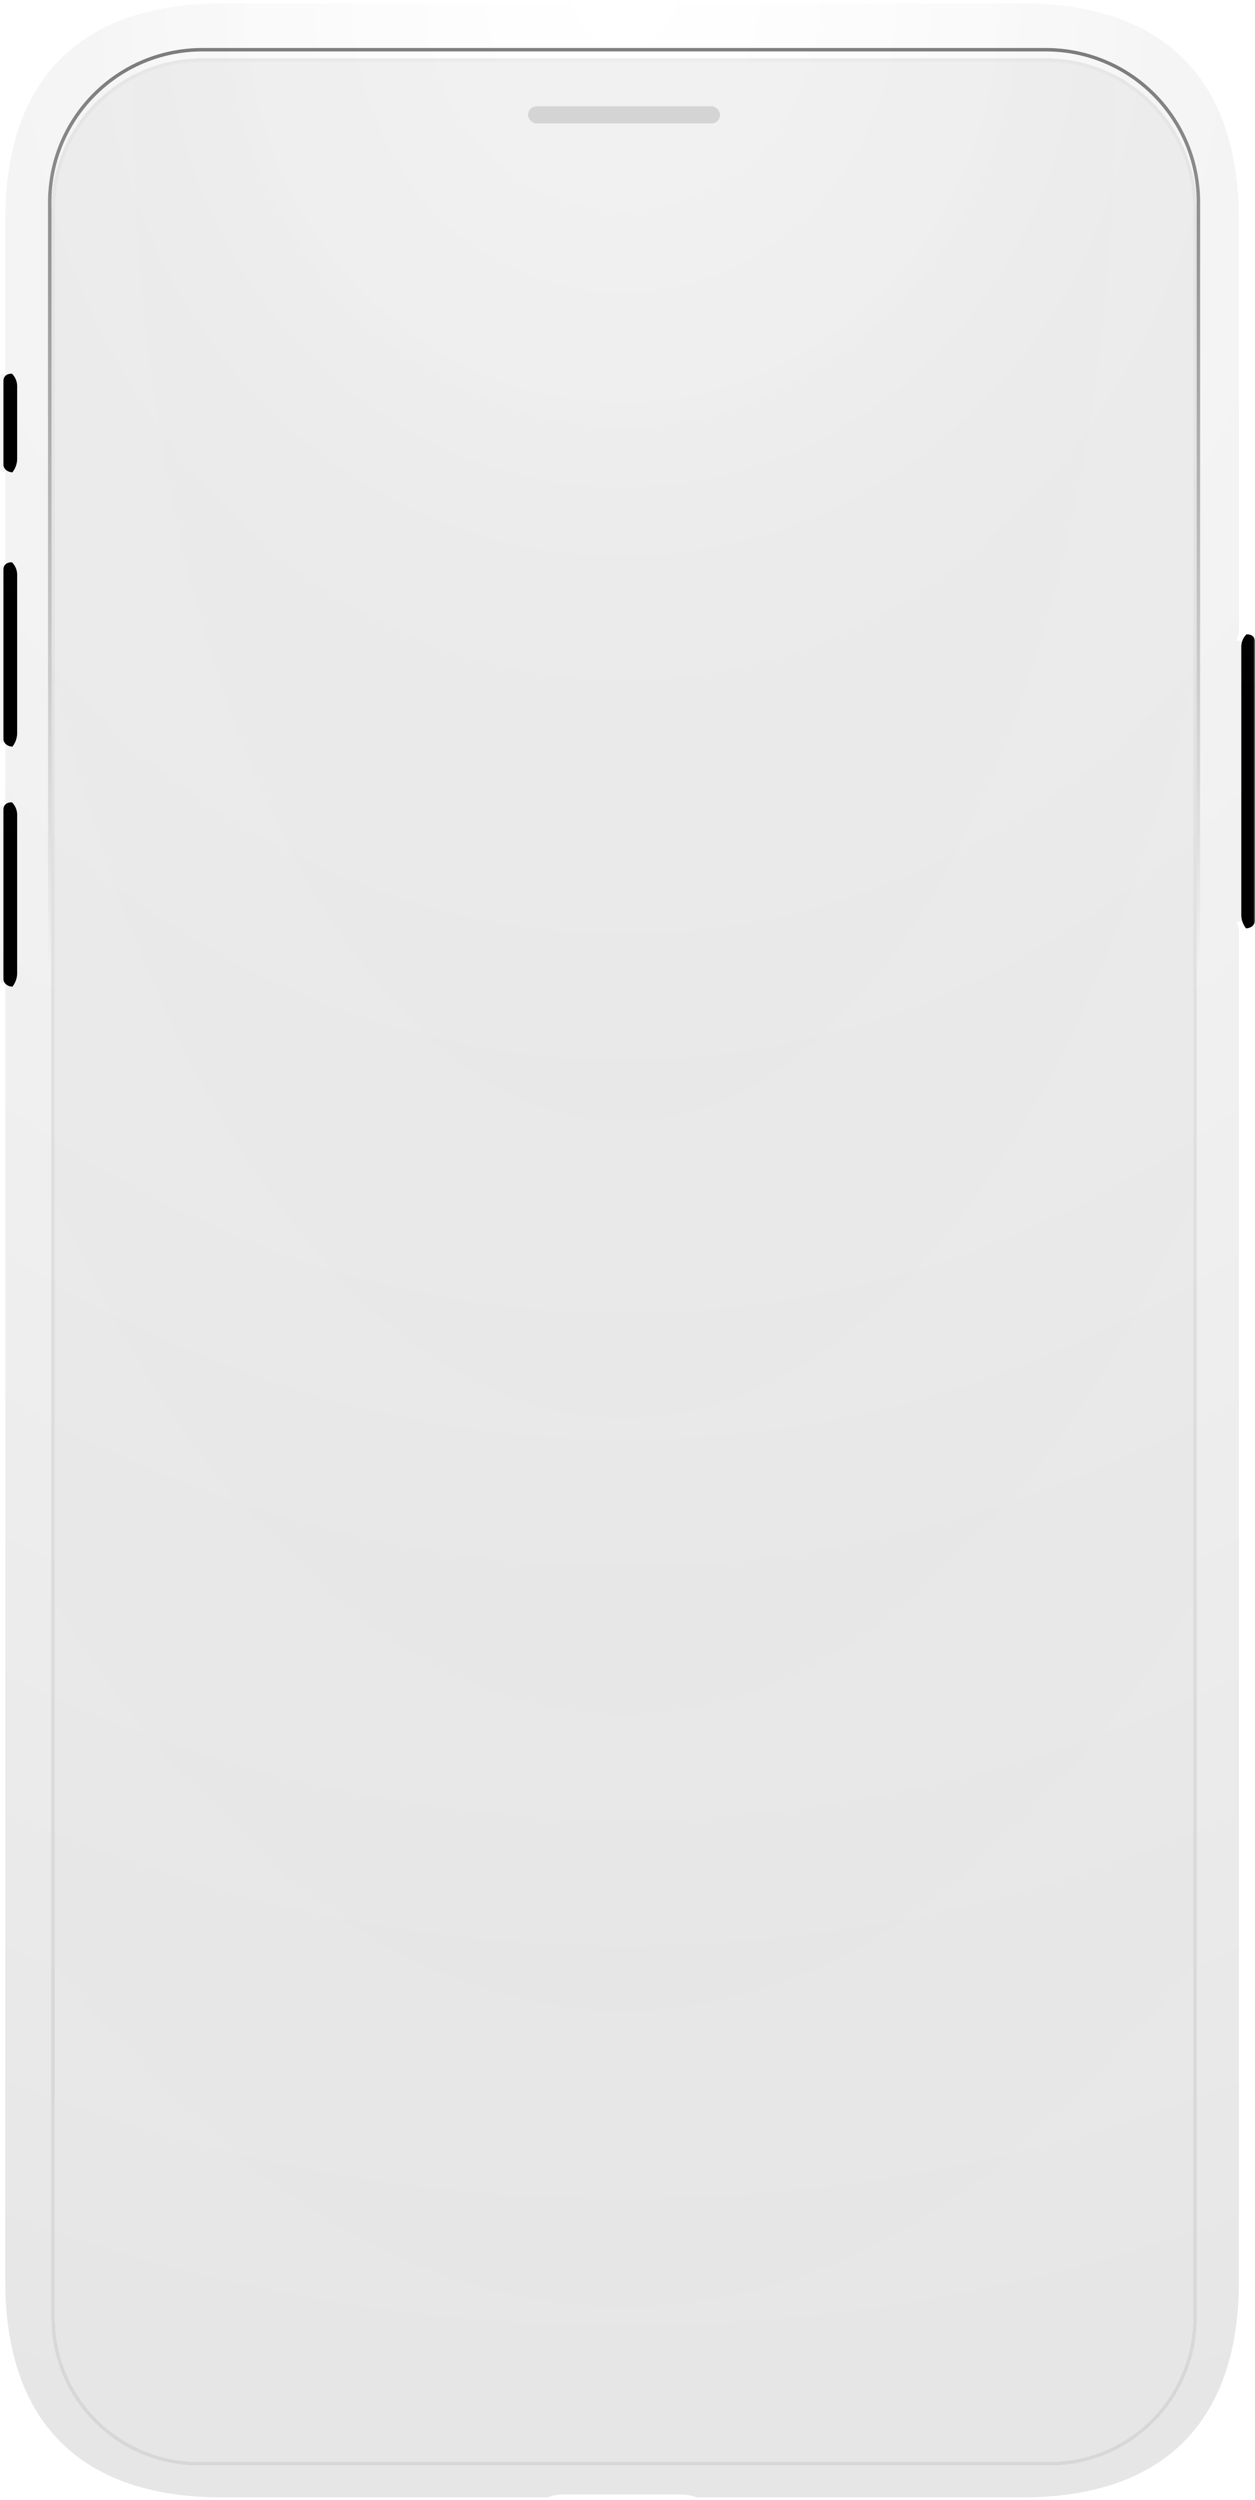 <svg width="366" height="729" fill="none" xmlns="http://www.w3.org/2000/svg">
  <g mask="url(#mask)">
    <g filter="url(#a)">
      <path
        d="M363.315 64.213C363.315 22.99 341.312 1 300.092 1H66.751C25.53 1 3.528 22.99 3.528 64.213v44.68l-.857.143A2 2 0 0 0 1 111.009v24.611a2 2 0 0 0 1.671 1.973l.95.158a2.26 2.26 0 0 1-.093.236v26.173c.212.1.398.296.541.643l-1.398.233A2 2 0 0 0 1 167.009v47.611a2 2 0 0 0 1.671 1.973l1.368.228c-.139.319-.314.533-.511.653v16.637c.221.104.414.313.56.689l-1.417.236A2 2 0 0 0 1 237.009v47.611a2 2 0 0 0 1.671 1.973l1.347.225c-.135.294-.302.493-.49.607v377.681c0 41.213 22 63.208 63.223 63.208h95.074c.947-.504 2.717-.843 4.745-.843l.141.001h.194l.086-.001 33.704.005c1.849.043 3.442.37 4.323.838h95.074c41.222 0 63.223-21.999 63.223-63.212v-394.63c-.259-.275-.48-.796-.63-1.47l-.011-.133 1.655-.276A2 2 0 0 0 366 266.62v-77.611a2 2 0 0 0-1.671-1.973l-1.712-.285c.148-.839.396-1.491.698-1.811V64.213Z"
        fill="url(#b)" />
      <path
        d="M363.315 64.213C363.315 22.99 341.312 1 300.092 1H66.751C25.53 1 3.528 22.99 3.528 64.213v44.68l-.857.143A2 2 0 0 0 1 111.009v24.611a2 2 0 0 0 1.671 1.973l.95.158a2.26 2.26 0 0 1-.093.236v26.173c.212.1.398.296.541.643l-1.398.233A2 2 0 0 0 1 167.009v47.611a2 2 0 0 0 1.671 1.973l1.368.228c-.139.319-.314.533-.511.653v16.637c.221.104.414.313.56.689l-1.417.236A2 2 0 0 0 1 237.009v47.611a2 2 0 0 0 1.671 1.973l1.347.225c-.135.294-.302.493-.49.607v377.681c0 41.213 22 63.208 63.223 63.208h95.074c.947-.504 2.717-.843 4.745-.843l.141.001h.194l.086-.001 33.704.005c1.849.043 3.442.37 4.323.838h95.074c41.222 0 63.223-21.999 63.223-63.212v-394.63c-.259-.275-.48-.796-.63-1.47l-.011-.133 1.655-.276A2 2 0 0 0 366 266.62v-77.611a2 2 0 0 0-1.671-1.973l-1.712-.285c.148-.839.396-1.491.698-1.811V64.213Z"
        fill="url(#c)" />
    </g>
    <g filter="url(#d)">
      <path
        d="M5 133.772v-21.15c0-1.359-.54-2.661-1.5-3.622-.844-.073-2.496.257-2.496 2.157v24.562c.406 2.023 2.605 2.023 2.605 2.023A6.363 6.363 0 0 0 5 133.772Z"
        fill="url(#e)" />
      <path
        d="M5 133.772v-21.15c0-1.359-.54-2.661-1.5-3.622-.844-.073-2.496.257-2.496 2.157v24.562c.406 2.023 2.605 2.023 2.605 2.023A6.363 6.363 0 0 0 5 133.772Z"
        fill="url(#f)" fill-opacity=".1" />
    </g>
    <g filter="url(#g)">
      <path
        d="M5 213.772v-46.15c0-1.359-.54-2.661-1.5-3.622-.844-.073-2.496.257-2.496 2.157v49.562c.406 2.023 2.605 2.023 2.605 2.023A6.363 6.363 0 0 0 5 213.772Z"
        fill="url(#h)" />
      <path
        d="M5 213.772v-46.15c0-1.359-.54-2.661-1.5-3.622-.844-.073-2.496.257-2.496 2.157v49.562c.406 2.023 2.605 2.023 2.605 2.023A6.363 6.363 0 0 0 5 213.772Z"
        fill="url(#i)" fill-opacity=".1" />
    </g>
    <g filter="url(#j)">
      <path
        d="M5 283.772v-46.15c0-1.359-.54-2.661-1.5-3.622-.844-.073-2.496.257-2.496 2.157v49.562c.406 2.023 2.605 2.023 2.605 2.023A6.363 6.363 0 0 0 5 283.772Z"
        fill="url(#k)" />
      <path
        d="M5 283.772v-46.15c0-1.359-.54-2.661-1.5-3.622-.844-.073-2.496.257-2.496 2.157v49.562c.406 2.023 2.605 2.023 2.605 2.023A6.363 6.363 0 0 0 5 283.772Z"
        fill="url(#l)" fill-opacity=".1" />
    </g>
    <g filter="url(#m)">
      <path
        d="M362.004 266.772v-78.15a5.12 5.12 0 0 1 1.5-3.622c.844-.073 2.496.257 2.496 2.157v81.562c-.406 2.023-2.605 2.023-2.605 2.023a6.359 6.359 0 0 1-1.391-3.97Z"
        fill="url(#n)" />
      <path
        d="M362.004 266.772v-78.15a5.12 5.12 0 0 1 1.5-3.622c.844-.073 2.496.257 2.496 2.157v81.562c-.406 2.023-2.605 2.023-2.605 2.023a6.359 6.359 0 0 1-1.391-3.97Z"
        fill="url(#o)" fill-opacity=".1" />
    </g>
    <path
      d="M305 14.5H59c-24.577 0-44.5 19.923-44.5 44.5v615c0 23.472 19.028 42.5 42.5 42.5h250c23.472 0 42.5-19.028 42.5-42.5V59c0-24.577-19.923-44.5-44.5-44.5Z"
      stroke="url(#p)" stroke-opacity=".5" />
    <g filter="url(#q)" shape-rendering="crispEdges">
      <path
        d="M16 59c0-23.748 19.252-43 43-43h246c23.748 0 43 19.252 43 43v615c0 23.196-18.804 42-42 42H58c-23.196 0-42-18.804-42-42V59Z"
        fill="url(#r)" fill-opacity=".3" />
      <path
        d="M305 15.5H59c-24.024 0-43.5 19.476-43.5 43.5v615c0 23.472 19.028 42.5 42.5 42.5h248c23.472 0 42.5-19.028 42.5-42.5V59c0-24.024-19.476-43.5-43.5-43.5Z"
        stroke="#000" stroke-opacity=".07" />
    </g>
    <g filter="url(#s)">
      <rect x="154" y="29" width="56" height="5" rx="2.5" fill="#D4D4D4" />
    </g>
  </g>
  <defs>
    <mask id="mask">
      <rect width="366" height="729" fill="#0000000" />
      <path fill-rule="evenodd" clip-rule="evenodd"
        d="M89.728 24a4.213 4.213 0 0 1 4.213 4.212v2.527c0 10.235 8.3 18.532 18.539 18.532h139.04c10.239 0 18.539-8.297 18.539-18.532v-2.527A4.212 4.212 0 0 1 274.272 24h32.864C325.286 24 340 38.71 340 56.853v618.295c0 18.144-14.714 32.853-32.864 32.853H56.864c-18.15 0-32.864-14.709-32.864-32.853V56.853C24 38.709 38.714 24 56.864 24h32.864Z"
        fill="#000" />
    </mask>
    <linearGradient id="e" x1="1.004" y1="123.367" x2="5" y2="123.367" gradientUnits="userSpaceOnUse">
      <stop stop-color="#000000" />
      <stop offset="1" stop-color="#000000" />
    </linearGradient>
    <linearGradient id="f" x1="3.002" y1="108.991" x2="3.002" y2="116.75" gradientUnits="userSpaceOnUse">
      <stop stop-color="#171717" />
      <stop offset=".783" stop-color="#171717" stop-opacity="0" />
    </linearGradient>
    <linearGradient id="h" x1="1.004" y1="190.867" x2="5" y2="190.867" gradientUnits="userSpaceOnUse">
      <stop stop-color="#000000" />
      <stop offset="1" stop-color="#000000" />
    </linearGradient>
    <linearGradient id="i" x1="3.002" y1="163.991" x2="3.002" y2="178.497" gradientUnits="userSpaceOnUse">
      <stop stop-color="#171717" />
      <stop offset=".783" stop-color="#171717" stop-opacity="0" />
    </linearGradient>
    <linearGradient id="k" x1="1.004" y1="260.867" x2="5" y2="260.867" gradientUnits="userSpaceOnUse">
      <stop stop-color="#000000" />
      <stop offset="1" stop-color="#000000" />
    </linearGradient>
    <linearGradient id="l" x1="3.002" y1="233.991" x2="3.002" y2="248.497" gradientUnits="userSpaceOnUse">
      <stop stop-color="#171717" />
      <stop offset=".783" stop-color="#171717" stop-opacity="0" />
    </linearGradient>
    <linearGradient id="n" x1="362.004" y1="226.25" x2="366" y2="226.25" gradientUnits="userSpaceOnUse">
      <stop offset=".124" stop-color="#000000" />
      <stop offset="1" stop-color="#000000" />
    </linearGradient>
    <linearGradient id="o" x1="364.002" y1="184.991" x2="364.002" y2="208.134" gradientUnits="userSpaceOnUse">
      <stop stop-color="#171717" />
      <stop offset=".783" stop-color="#171717" stop-opacity="0" />
    </linearGradient>
    <linearGradient id="p" x1="182" y1="15" x2="182" y2="716" gradientUnits="userSpaceOnUse">
      <stop stop-color="#000000" />
      <stop offset=".381" stop-color="#00000" stop-opacity="0" />
    </linearGradient>
    <filter id="a" x="-1" y="-1" width="367" height="730.314" filterUnits="userSpaceOnUse"
      color-interpolation-filters="sRGB">
      <feFlood flood-opacity="0" result="BackgroundImageFix" />
      <feBlend in="SourceGraphic" in2="BackgroundImageFix" result="shape" />
      <feColorMatrix in="SourceAlpha" values="0 0 0 0 0 0 0 0 0 0 0 0 0 0 0 0 0 0 127 0" result="hardAlpha" />
      <feOffset dy="-2" />
      <feGaussianBlur stdDeviation="1.5" />
      <feComposite in2="hardAlpha" operator="arithmetic" k2="-1" k3="1" />
      <feColorMatrix values="0 0 0 0 0 0 0 0 0 0 0 0 0 0 0 0 0 0 0.25 0" />
      <feBlend in2="shape" result="effect1_innerShadow_104_2007" />
      <feColorMatrix in="SourceAlpha" values="0 0 0 0 0 0 0 0 0 0 0 0 0 0 0 0 0 0 127 0" result="hardAlpha" />
      <feOffset dx="-2" />
      <feGaussianBlur stdDeviation="2" />
      <feComposite in2="hardAlpha" operator="arithmetic" k2="-1" k3="1" />
      <feColorMatrix values="0 0 0 0 0.09 0 0 0 0 0.09 0 0 0 0 0.09 0 0 0 0.17 0" />
      <feBlend in2="effect1_innerShadow_104_2007" result="effect2_innerShadow_104_2007" />
      <feColorMatrix in="SourceAlpha" values="0 0 0 0 0 0 0 0 0 0 0 0 0 0 0 0 0 0 127 0" result="hardAlpha" />
      <feOffset dy="2" />
      <feGaussianBlur stdDeviation=".5" />
      <feComposite in2="hardAlpha" operator="arithmetic" k2="-1" k3="1" />
      <feColorMatrix values="0 0 0 0 1 0 0 0 0 1 0 0 0 0 1 0 0 0 0.6 0" />
      <feBlend in2="effect2_innerShadow_104_2007" result="effect3_innerShadow_104_2007" />
    </filter>
    <filter id="d" x="1.004" y="108.991" width="4.996" height="28.751" filterUnits="userSpaceOnUse"
      color-interpolation-filters="sRGB">
      <feFlood flood-opacity="0" result="BackgroundImageFix" />
      <feColorMatrix in="SourceAlpha" values="0 0 0 0 0 0 0 0 0 0 0 0 0 0 0 0 0 0 127 0" result="hardAlpha" />
      <feOffset dx="1" />
      <feComposite in2="hardAlpha" operator="out" />
      <feColorMatrix values="0 0 0 0 1 0 0 0 0 1 0 0 0 0 1 0 0 0 0.5 0" />
      <feBlend in2="BackgroundImageFix" result="effect1_dropShadow_104_2007" />
      <feBlend in="SourceGraphic" in2="effect1_dropShadow_104_2007" result="shape" />
      <feColorMatrix in="SourceAlpha" values="0 0 0 0 0 0 0 0 0 0 0 0 0 0 0 0 0 0 127 0" result="hardAlpha" />
      <feOffset dx="-1" />
      <feComposite in2="hardAlpha" operator="arithmetic" k2="-1" k3="1" />
      <feColorMatrix values="0 0 0 0 0 0 0 0 0 0 0 0 0 0 0 0 0 0 0.06 0" />
      <feBlend in2="shape" result="effect2_innerShadow_104_2007" />
    </filter>
    <filter id="g" x="1.004" y="163.991" width="4.996" height="53.751" filterUnits="userSpaceOnUse"
      color-interpolation-filters="sRGB">
      <feFlood flood-opacity="0" result="BackgroundImageFix" />
      <feColorMatrix in="SourceAlpha" values="0 0 0 0 0 0 0 0 0 0 0 0 0 0 0 0 0 0 127 0" result="hardAlpha" />
      <feOffset dx="1" />
      <feComposite in2="hardAlpha" operator="out" />
      <feColorMatrix values="0 0 0 0 1 0 0 0 0 1 0 0 0 0 1 0 0 0 0.5 0" />
      <feBlend in2="BackgroundImageFix" result="effect1_dropShadow_104_2007" />
      <feBlend in="SourceGraphic" in2="effect1_dropShadow_104_2007" result="shape" />
      <feColorMatrix in="SourceAlpha" values="0 0 0 0 0 0 0 0 0 0 0 0 0 0 0 0 0 0 127 0" result="hardAlpha" />
      <feOffset dx="-1" />
      <feComposite in2="hardAlpha" operator="arithmetic" k2="-1" k3="1" />
      <feColorMatrix values="0 0 0 0 0 0 0 0 0 0 0 0 0 0 0 0 0 0 0.06 0" />
      <feBlend in2="shape" result="effect2_innerShadow_104_2007" />
    </filter>
    <filter id="j" x="1.004" y="233.991" width="4.996" height="53.751" filterUnits="userSpaceOnUse"
      color-interpolation-filters="sRGB">
      <feFlood flood-opacity="0" result="BackgroundImageFix" />
      <feColorMatrix in="SourceAlpha" values="0 0 0 0 0 0 0 0 0 0 0 0 0 0 0 0 0 0 127 0" result="hardAlpha" />
      <feOffset dx="1" />
      <feComposite in2="hardAlpha" operator="out" />
      <feColorMatrix values="0 0 0 0 1 0 0 0 0 1 0 0 0 0 1 0 0 0 0.5 0" />
      <feBlend in2="BackgroundImageFix" result="effect1_dropShadow_104_2007" />
      <feBlend in="SourceGraphic" in2="effect1_dropShadow_104_2007" result="shape" />
      <feColorMatrix in="SourceAlpha" values="0 0 0 0 0 0 0 0 0 0 0 0 0 0 0 0 0 0 127 0" result="hardAlpha" />
      <feOffset dx="-1" />
      <feComposite in2="hardAlpha" operator="arithmetic" k2="-1" k3="1" />
      <feColorMatrix values="0 0 0 0 0 0 0 0 0 0 0 0 0 0 0 0 0 0 0.06 0" />
      <feBlend in2="shape" result="effect2_innerShadow_104_2007" />
    </filter>
    <filter id="m" x="361.004" y="184.991" width="4.996" height="85.751" filterUnits="userSpaceOnUse"
      color-interpolation-filters="sRGB">
      <feFlood flood-opacity="0" result="BackgroundImageFix" />
      <feColorMatrix in="SourceAlpha" values="0 0 0 0 0 0 0 0 0 0 0 0 0 0 0 0 0 0 127 0" result="hardAlpha" />
      <feOffset dx="-1" />
      <feComposite in2="hardAlpha" operator="out" />
      <feColorMatrix values="0 0 0 0 1 0 0 0 0 1 0 0 0 0 1 0 0 0 0.5 0" />
      <feBlend in2="BackgroundImageFix" result="effect1_dropShadow_104_2007" />
      <feBlend in="SourceGraphic" in2="effect1_dropShadow_104_2007" result="shape" />
      <feColorMatrix in="SourceAlpha" values="0 0 0 0 0 0 0 0 0 0 0 0 0 0 0 0 0 0 127 0" result="hardAlpha" />
      <feOffset dx="1" />
      <feComposite in2="hardAlpha" operator="arithmetic" k2="-1" k3="1" />
      <feColorMatrix values="0 0 0 0 0 0 0 0 0 0 0 0 0 0 0 0 0 0 0.06 0" />
      <feBlend in2="shape" result="effect2_innerShadow_104_2007" />
    </filter>
    <filter id="q" x="15" y="15" width="334" height="703" filterUnits="userSpaceOnUse"
      color-interpolation-filters="sRGB">
      <feFlood flood-opacity="0" result="BackgroundImageFix" />
      <feColorMatrix in="SourceAlpha" values="0 0 0 0 0 0 0 0 0 0 0 0 0 0 0 0 0 0 127 0" result="hardAlpha" />
      <feOffset dy="1" />
      <feComposite in2="hardAlpha" operator="out" />
      <feColorMatrix values="0 0 0 0 1 0 0 0 0 1 0 0 0 0 1 0 0 0 0.25 0" />
      <feBlend in2="BackgroundImageFix" result="effect1_dropShadow_104_2007" />
      <feBlend in="SourceGraphic" in2="effect1_dropShadow_104_2007" result="shape" />
      <feColorMatrix in="SourceAlpha" values="0 0 0 0 0 0 0 0 0 0 0 0 0 0 0 0 0 0 127 0" result="hardAlpha" />
      <feOffset dy="1" />
      <feGaussianBlur stdDeviation="2.5" />
      <feComposite in2="hardAlpha" operator="arithmetic" k2="-1" k3="1" />
      <feColorMatrix values="0 0 0 0 0 0 0 0 0 0 0 0 0 0 0 0 0 0 0.03 0" />
      <feBlend in2="shape" result="effect2_innerShadow_104_2007" />
    </filter>
    <filter id="s" x="154" y="29" width="56" height="6" filterUnits="userSpaceOnUse" color-interpolation-filters="sRGB">
      <feFlood flood-opacity="0" result="BackgroundImageFix" />
      <feColorMatrix in="SourceAlpha" values="0 0 0 0 0 0 0 0 0 0 0 0 0 0 0 0 0 0 127 0" result="hardAlpha" />
      <feOffset dy="1" />
      <feComposite in2="hardAlpha" operator="out" />
      <feColorMatrix values="0 0 0 0 1 0 0 0 0 1 0 0 0 0 1 0 0 0 0.3 0" />
      <feBlend in2="BackgroundImageFix" result="effect1_dropShadow_104_2007" />
      <feBlend in="SourceGraphic" in2="effect1_dropShadow_104_2007" result="shape" />
      <feColorMatrix in="SourceAlpha" values="0 0 0 0 0 0 0 0 0 0 0 0 0 0 0 0 0 0 127 0" result="hardAlpha" />
      <feOffset dy="1" />
      <feGaussianBlur stdDeviation=".5" />
      <feComposite in2="hardAlpha" operator="arithmetic" k2="-1" k3="1" />
      <feColorMatrix values="0 0 0 0 0 0 0 0 0 0 0 0 0 0 0 0 0 0 0.12 0" />
      <feBlend in2="shape" result="effect2_innerShadow_104_2007" />
    </filter>
    <radialGradient id="b" cx="0" cy="0" r="1" gradientUnits="userSpaceOnUse"
      gradientTransform="matrix(0 727 -642 0 184 1)">
      <stop stop-color="#FAFAFA" />
      <stop offset="1" stop-color="#E6E6E6" />
    </radialGradient>
    <radialGradient id="c" cx="0" cy="0" r="1" gradientUnits="userSpaceOnUse"
      gradientTransform="matrix(0 319 -295.5 0 183.5 1)">
      <stop stop-color="#fff" />
      <stop offset=".533" stop-color="#fff" stop-opacity="0" />
    </radialGradient>
    <radialGradient id="r" cx="0" cy="0" r="1" gradientUnits="userSpaceOnUse"
      gradientTransform="matrix(0 689 -326.783 0 182 27)">
      <stop offset=".319" stop-color="#D4D4D4" />
      <stop offset="1" stop-color="#E6E6E6" />
    </radialGradient>
  </defs>
</svg>

